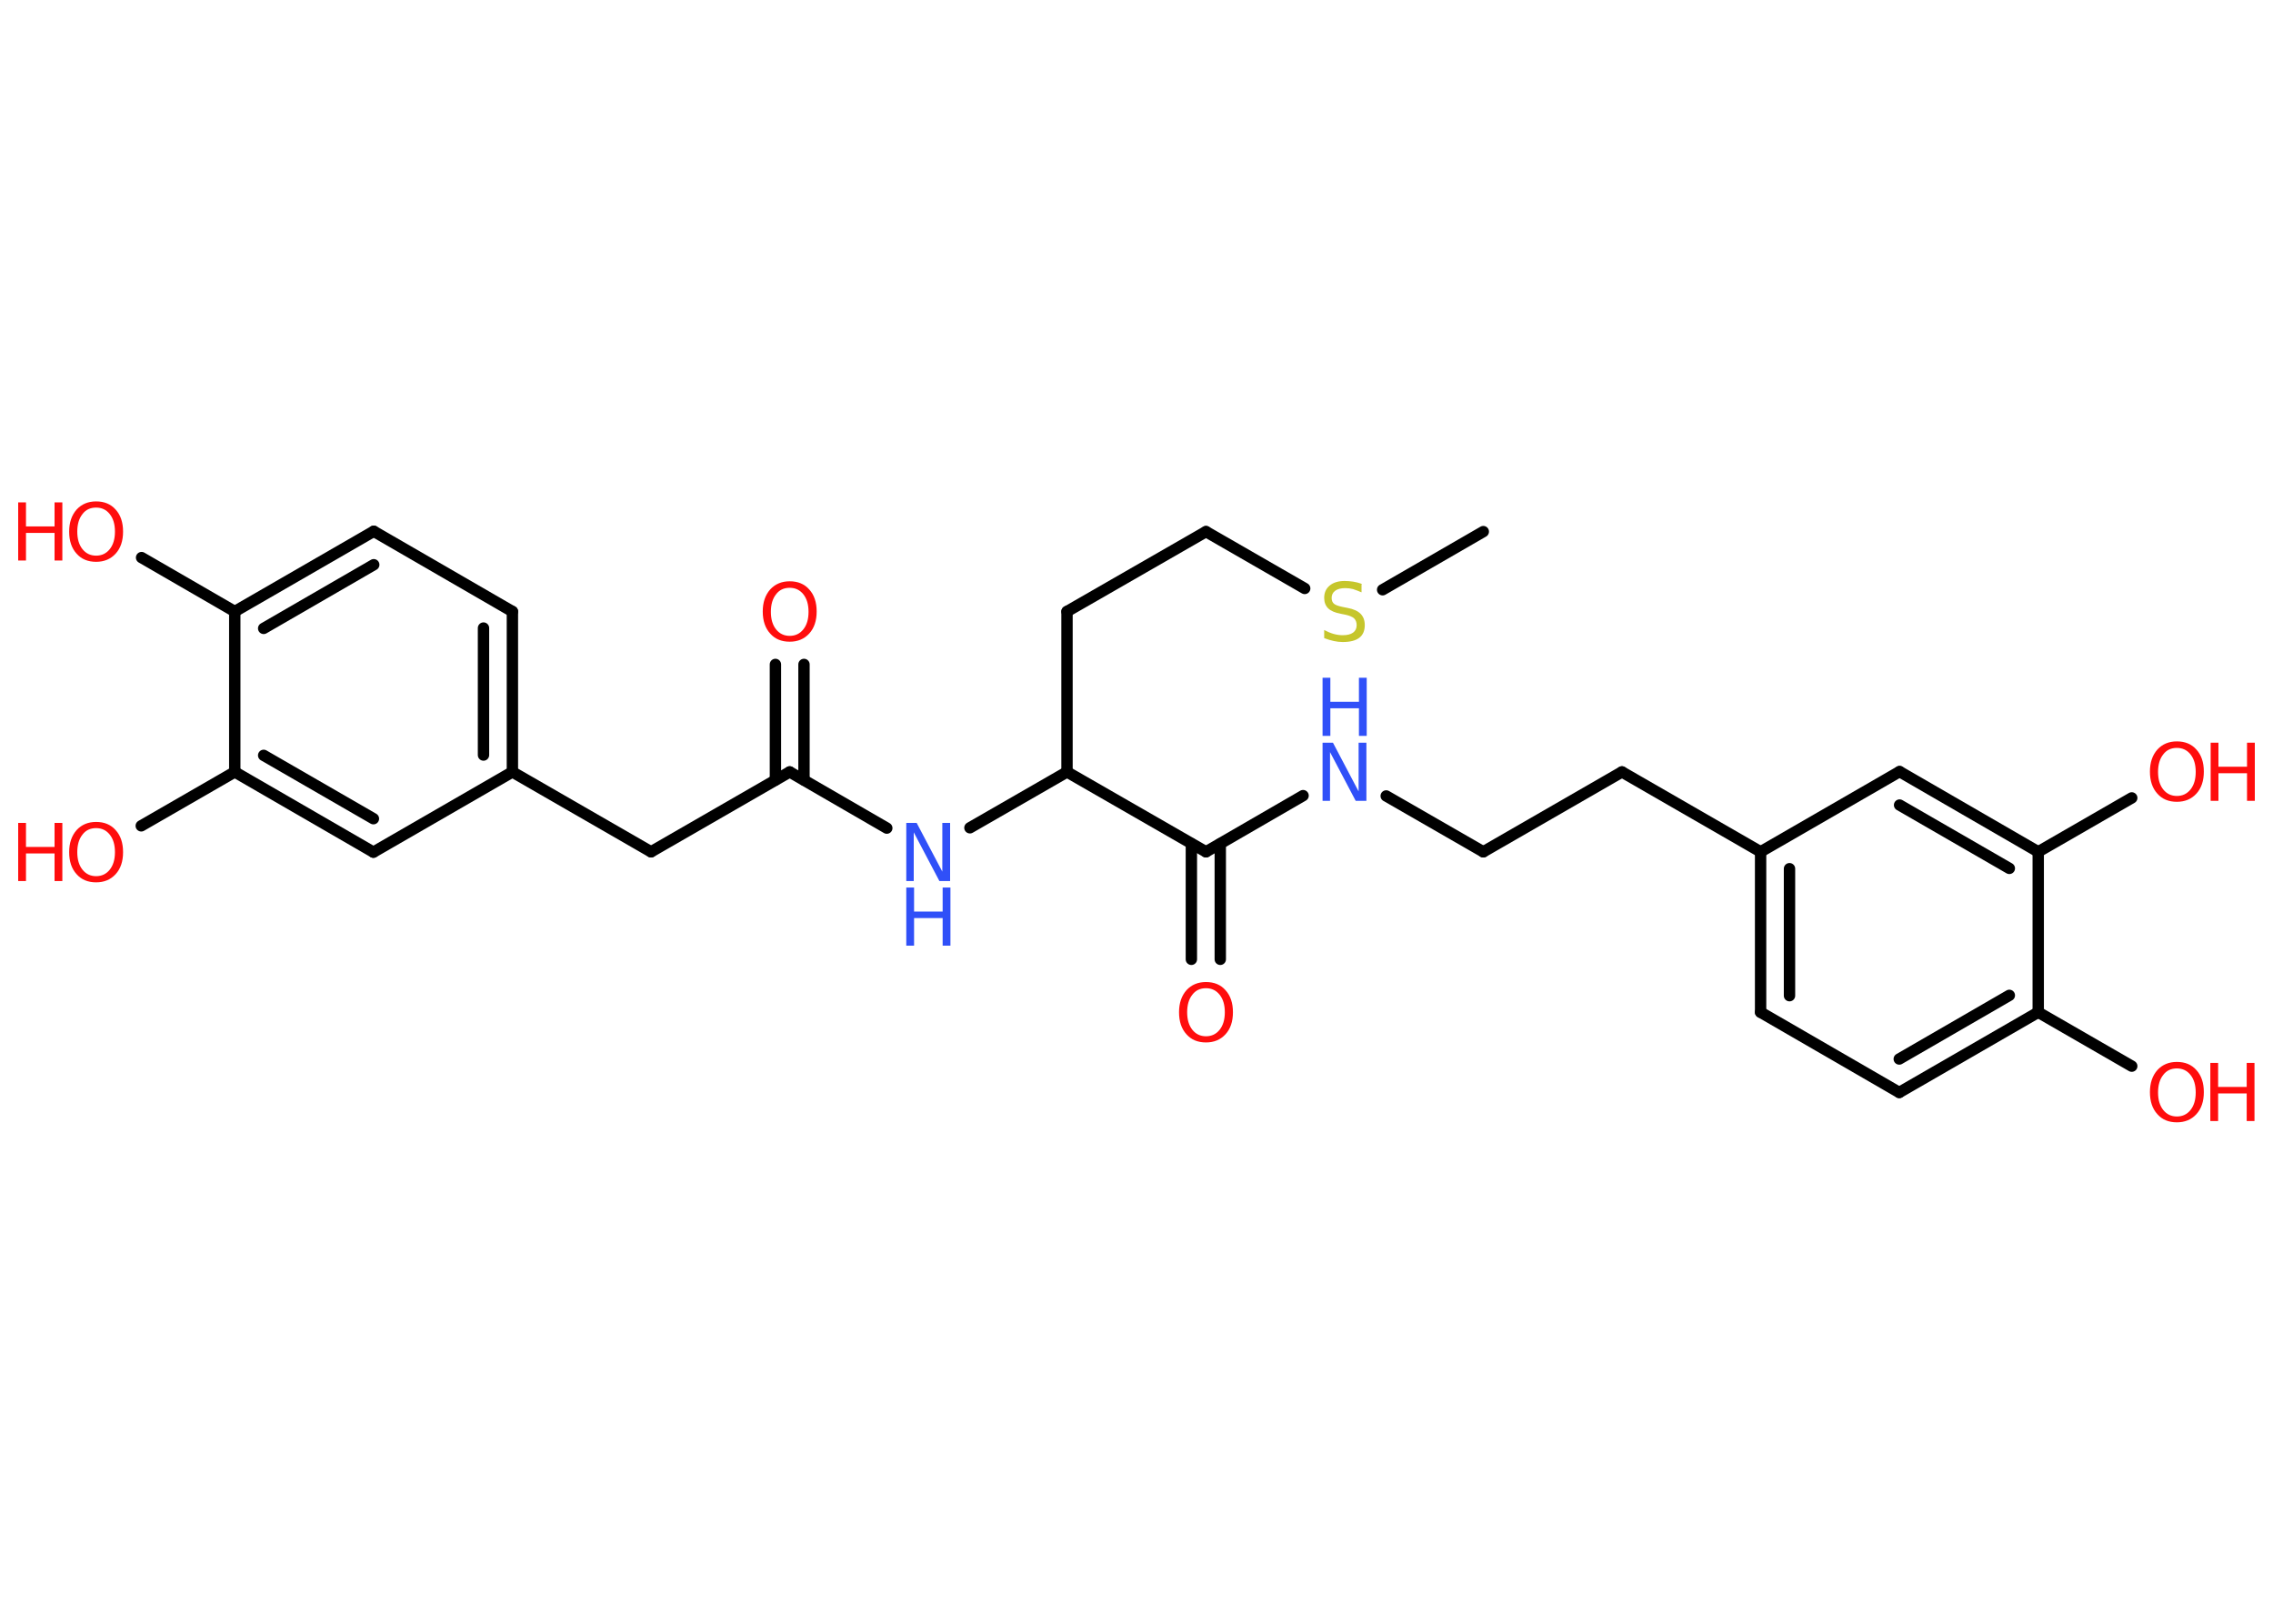 <?xml version='1.0' encoding='UTF-8'?>
<!DOCTYPE svg PUBLIC "-//W3C//DTD SVG 1.1//EN" "http://www.w3.org/Graphics/SVG/1.1/DTD/svg11.dtd">
<svg version='1.2' xmlns='http://www.w3.org/2000/svg' xmlns:xlink='http://www.w3.org/1999/xlink' width='70.0mm' height='50.0mm' viewBox='0 0 70.0 50.0'>
  <desc>Generated by the Chemistry Development Kit (http://github.com/cdk)</desc>
  <g stroke-linecap='round' stroke-linejoin='round' stroke='#000000' stroke-width='.35' fill='#FF0D0D'>
    <rect x='.0' y='.0' width='70.0' height='50.0' fill='#FFFFFF' stroke='none'/>
    <g id='mol1' class='mol'>
      <line id='mol1bnd1' class='bond' x1='45.68' y1='16.37' x2='42.58' y2='18.16'/>
      <line id='mol1bnd2' class='bond' x1='40.18' y1='18.12' x2='37.14' y2='16.37'/>
      <line id='mol1bnd3' class='bond' x1='37.14' y1='16.37' x2='32.86' y2='18.83'/>
      <line id='mol1bnd4' class='bond' x1='32.86' y1='18.83' x2='32.86' y2='23.77'/>
      <line id='mol1bnd5' class='bond' x1='32.86' y1='23.77' x2='29.87' y2='25.49'/>
      <line id='mol1bnd6' class='bond' x1='27.31' y1='25.5' x2='24.32' y2='23.77'/>
      <g id='mol1bnd7' class='bond'>
        <line x1='23.88' y1='24.02' x2='23.88' y2='20.46'/>
        <line x1='24.76' y1='24.02' x2='24.76' y2='20.46'/>
      </g>
      <line id='mol1bnd8' class='bond' x1='24.32' y1='23.77' x2='20.05' y2='26.23'/>
      <line id='mol1bnd9' class='bond' x1='20.05' y1='26.23' x2='15.78' y2='23.77'/>
      <g id='mol1bnd10' class='bond'>
        <line x1='15.78' y1='23.77' x2='15.78' y2='18.83'/>
        <line x1='14.89' y1='23.25' x2='14.89' y2='19.34'/>
      </g>
      <line id='mol1bnd11' class='bond' x1='15.78' y1='18.83' x2='11.51' y2='16.36'/>
      <g id='mol1bnd12' class='bond'>
        <line x1='11.51' y1='16.36' x2='7.23' y2='18.83'/>
        <line x1='11.51' y1='17.39' x2='8.12' y2='19.35'/>
      </g>
      <line id='mol1bnd13' class='bond' x1='7.23' y1='18.83' x2='4.36' y2='17.17'/>
      <line id='mol1bnd14' class='bond' x1='7.23' y1='18.83' x2='7.23' y2='23.77'/>
      <line id='mol1bnd15' class='bond' x1='7.23' y1='23.77' x2='4.35' y2='25.43'/>
      <g id='mol1bnd16' class='bond'>
        <line x1='7.23' y1='23.77' x2='11.5' y2='26.24'/>
        <line x1='8.12' y1='23.26' x2='11.5' y2='25.21'/>
      </g>
      <line id='mol1bnd17' class='bond' x1='15.78' y1='23.77' x2='11.5' y2='26.24'/>
      <line id='mol1bnd18' class='bond' x1='32.86' y1='23.77' x2='37.14' y2='26.23'/>
      <g id='mol1bnd19' class='bond'>
        <line x1='37.58' y1='25.98' x2='37.58' y2='29.54'/>
        <line x1='36.69' y1='25.98' x2='36.69' y2='29.54'/>
      </g>
      <line id='mol1bnd20' class='bond' x1='37.14' y1='26.23' x2='40.13' y2='24.5'/>
      <line id='mol1bnd21' class='bond' x1='42.69' y1='24.51' x2='45.68' y2='26.23'/>
      <line id='mol1bnd22' class='bond' x1='45.68' y1='26.23' x2='49.95' y2='23.77'/>
      <line id='mol1bnd23' class='bond' x1='49.95' y1='23.77' x2='54.22' y2='26.23'/>
      <g id='mol1bnd24' class='bond'>
        <line x1='54.22' y1='26.23' x2='54.22' y2='31.17'/>
        <line x1='55.11' y1='26.75' x2='55.11' y2='30.66'/>
      </g>
      <line id='mol1bnd25' class='bond' x1='54.22' y1='31.17' x2='58.49' y2='33.64'/>
      <g id='mol1bnd26' class='bond'>
        <line x1='58.49' y1='33.64' x2='62.77' y2='31.17'/>
        <line x1='58.49' y1='32.61' x2='61.88' y2='30.65'/>
      </g>
      <line id='mol1bnd27' class='bond' x1='62.77' y1='31.17' x2='65.65' y2='32.83'/>
      <line id='mol1bnd28' class='bond' x1='62.77' y1='31.17' x2='62.77' y2='26.23'/>
      <line id='mol1bnd29' class='bond' x1='62.77' y1='26.23' x2='65.65' y2='24.57'/>
      <g id='mol1bnd30' class='bond'>
        <line x1='62.77' y1='26.23' x2='58.5' y2='23.76'/>
        <line x1='61.88' y1='26.74' x2='58.5' y2='24.79'/>
      </g>
      <line id='mol1bnd31' class='bond' x1='54.22' y1='26.23' x2='58.5' y2='23.76'/>
      <path id='mol1atm2' class='atom' d='M41.93 18.0v.24q-.14 -.06 -.26 -.1q-.12 -.03 -.24 -.03q-.2 .0 -.31 .08q-.11 .08 -.11 .22q.0 .12 .07 .18q.07 .06 .27 .1l.15 .03q.27 .05 .4 .18q.13 .13 .13 .35q.0 .26 -.17 .39q-.17 .13 -.51 .13q-.13 .0 -.27 -.03q-.14 -.03 -.3 -.09v-.25q.15 .08 .29 .12q.14 .04 .28 .04q.21 .0 .32 -.08q.11 -.08 .11 -.23q.0 -.13 -.08 -.21q-.08 -.07 -.26 -.11l-.15 -.03q-.27 -.05 -.39 -.17q-.12 -.12 -.12 -.32q.0 -.24 .17 -.38q.17 -.14 .46 -.14q.12 .0 .26 .02q.13 .02 .27 .07z' stroke='none' fill='#C6C62C'/>
      <g id='mol1atm6' class='atom'>
        <path d='M27.91 25.34h.32l.79 1.5v-1.5h.24v1.79h-.33l-.79 -1.5v1.5h-.23v-1.79z' stroke='none' fill='#3050F8'/>
        <path d='M27.91 27.33h.24v.74h.88v-.74h.24v1.79h-.24v-.85h-.88v.85h-.24v-1.79z' stroke='none' fill='#3050F8'/>
      </g>
      <path id='mol1atm8' class='atom' d='M24.32 18.1q-.27 .0 -.42 .2q-.16 .2 -.16 .54q.0 .34 .16 .54q.16 .2 .42 .2q.26 .0 .42 -.2q.16 -.2 .16 -.54q.0 -.34 -.16 -.54q-.16 -.2 -.42 -.2zM24.32 17.9q.38 .0 .6 .25q.23 .25 .23 .68q.0 .43 -.23 .68q-.23 .25 -.6 .25q-.38 .0 -.6 -.25q-.23 -.25 -.23 -.68q.0 -.42 .23 -.68q.23 -.25 .6 -.25z' stroke='none'/>
      <g id='mol1atm14' class='atom'>
        <path d='M2.96 15.63q-.27 .0 -.42 .2q-.16 .2 -.16 .54q.0 .34 .16 .54q.16 .2 .42 .2q.26 .0 .42 -.2q.16 -.2 .16 -.54q.0 -.34 -.16 -.54q-.16 -.2 -.42 -.2zM2.96 15.44q.38 .0 .6 .25q.23 .25 .23 .68q.0 .43 -.23 .68q-.23 .25 -.6 .25q-.38 .0 -.6 -.25q-.23 -.25 -.23 -.68q.0 -.42 .23 -.68q.23 -.25 .6 -.25z' stroke='none'/>
        <path d='M.56 15.47h.24v.74h.88v-.74h.24v1.79h-.24v-.85h-.88v.85h-.24v-1.79z' stroke='none'/>
      </g>
      <g id='mol1atm16' class='atom'>
        <path d='M2.96 25.5q-.27 .0 -.42 .2q-.16 .2 -.16 .54q.0 .34 .16 .54q.16 .2 .42 .2q.26 .0 .42 -.2q.16 -.2 .16 -.54q.0 -.34 -.16 -.54q-.16 -.2 -.42 -.2zM2.96 25.31q.38 .0 .6 .25q.23 .25 .23 .68q.0 .43 -.23 .68q-.23 .25 -.6 .25q-.38 .0 -.6 -.25q-.23 -.25 -.23 -.68q.0 -.42 .23 -.68q.23 -.25 .6 -.25z' stroke='none'/>
        <path d='M.56 25.34h.24v.74h.88v-.74h.24v1.79h-.24v-.85h-.88v.85h-.24v-1.79z' stroke='none'/>
      </g>
      <path id='mol1atm19' class='atom' d='M37.14 30.43q-.27 .0 -.42 .2q-.16 .2 -.16 .54q.0 .34 .16 .54q.16 .2 .42 .2q.26 .0 .42 -.2q.16 -.2 .16 -.54q.0 -.34 -.16 -.54q-.16 -.2 -.42 -.2zM37.14 30.24q.38 .0 .6 .25q.23 .25 .23 .68q.0 .43 -.23 .68q-.23 .25 -.6 .25q-.38 .0 -.6 -.25q-.23 -.25 -.23 -.68q.0 -.42 .23 -.68q.23 -.25 .6 -.25z' stroke='none'/>
      <g id='mol1atm20' class='atom'>
        <path d='M40.73 22.87h.32l.79 1.5v-1.5h.24v1.79h-.33l-.79 -1.5v1.5h-.23v-1.79z' stroke='none' fill='#3050F8'/>
        <path d='M40.73 20.87h.24v.74h.88v-.74h.24v1.79h-.24v-.85h-.88v.85h-.24v-1.79z' stroke='none' fill='#3050F8'/>
      </g>
      <g id='mol1atm27' class='atom'>
        <path d='M67.04 32.9q-.27 .0 -.42 .2q-.16 .2 -.16 .54q.0 .34 .16 .54q.16 .2 .42 .2q.26 .0 .42 -.2q.16 -.2 .16 -.54q.0 -.34 -.16 -.54q-.16 -.2 -.42 -.2zM67.04 32.7q.38 .0 .6 .25q.23 .25 .23 .68q.0 .43 -.23 .68q-.23 .25 -.6 .25q-.38 .0 -.6 -.25q-.23 -.25 -.23 -.68q.0 -.42 .23 -.68q.23 -.25 .6 -.25z' stroke='none'/>
        <path d='M68.07 32.73h.24v.74h.88v-.74h.24v1.79h-.24v-.85h-.88v.85h-.24v-1.79z' stroke='none'/>
      </g>
      <g id='mol1atm29' class='atom'>
        <path d='M67.04 23.03q-.27 .0 -.42 .2q-.16 .2 -.16 .54q.0 .34 .16 .54q.16 .2 .42 .2q.26 .0 .42 -.2q.16 -.2 .16 -.54q.0 -.34 -.16 -.54q-.16 -.2 -.42 -.2zM67.04 22.83q.38 .0 .6 .25q.23 .25 .23 .68q.0 .43 -.23 .68q-.23 .25 -.6 .25q-.38 .0 -.6 -.25q-.23 -.25 -.23 -.68q.0 -.42 .23 -.68q.23 -.25 .6 -.25z' stroke='none'/>
        <path d='M68.08 22.87h.24v.74h.88v-.74h.24v1.79h-.24v-.85h-.88v.85h-.24v-1.79z' stroke='none'/>
      </g>
    </g>
  </g>
</svg>
